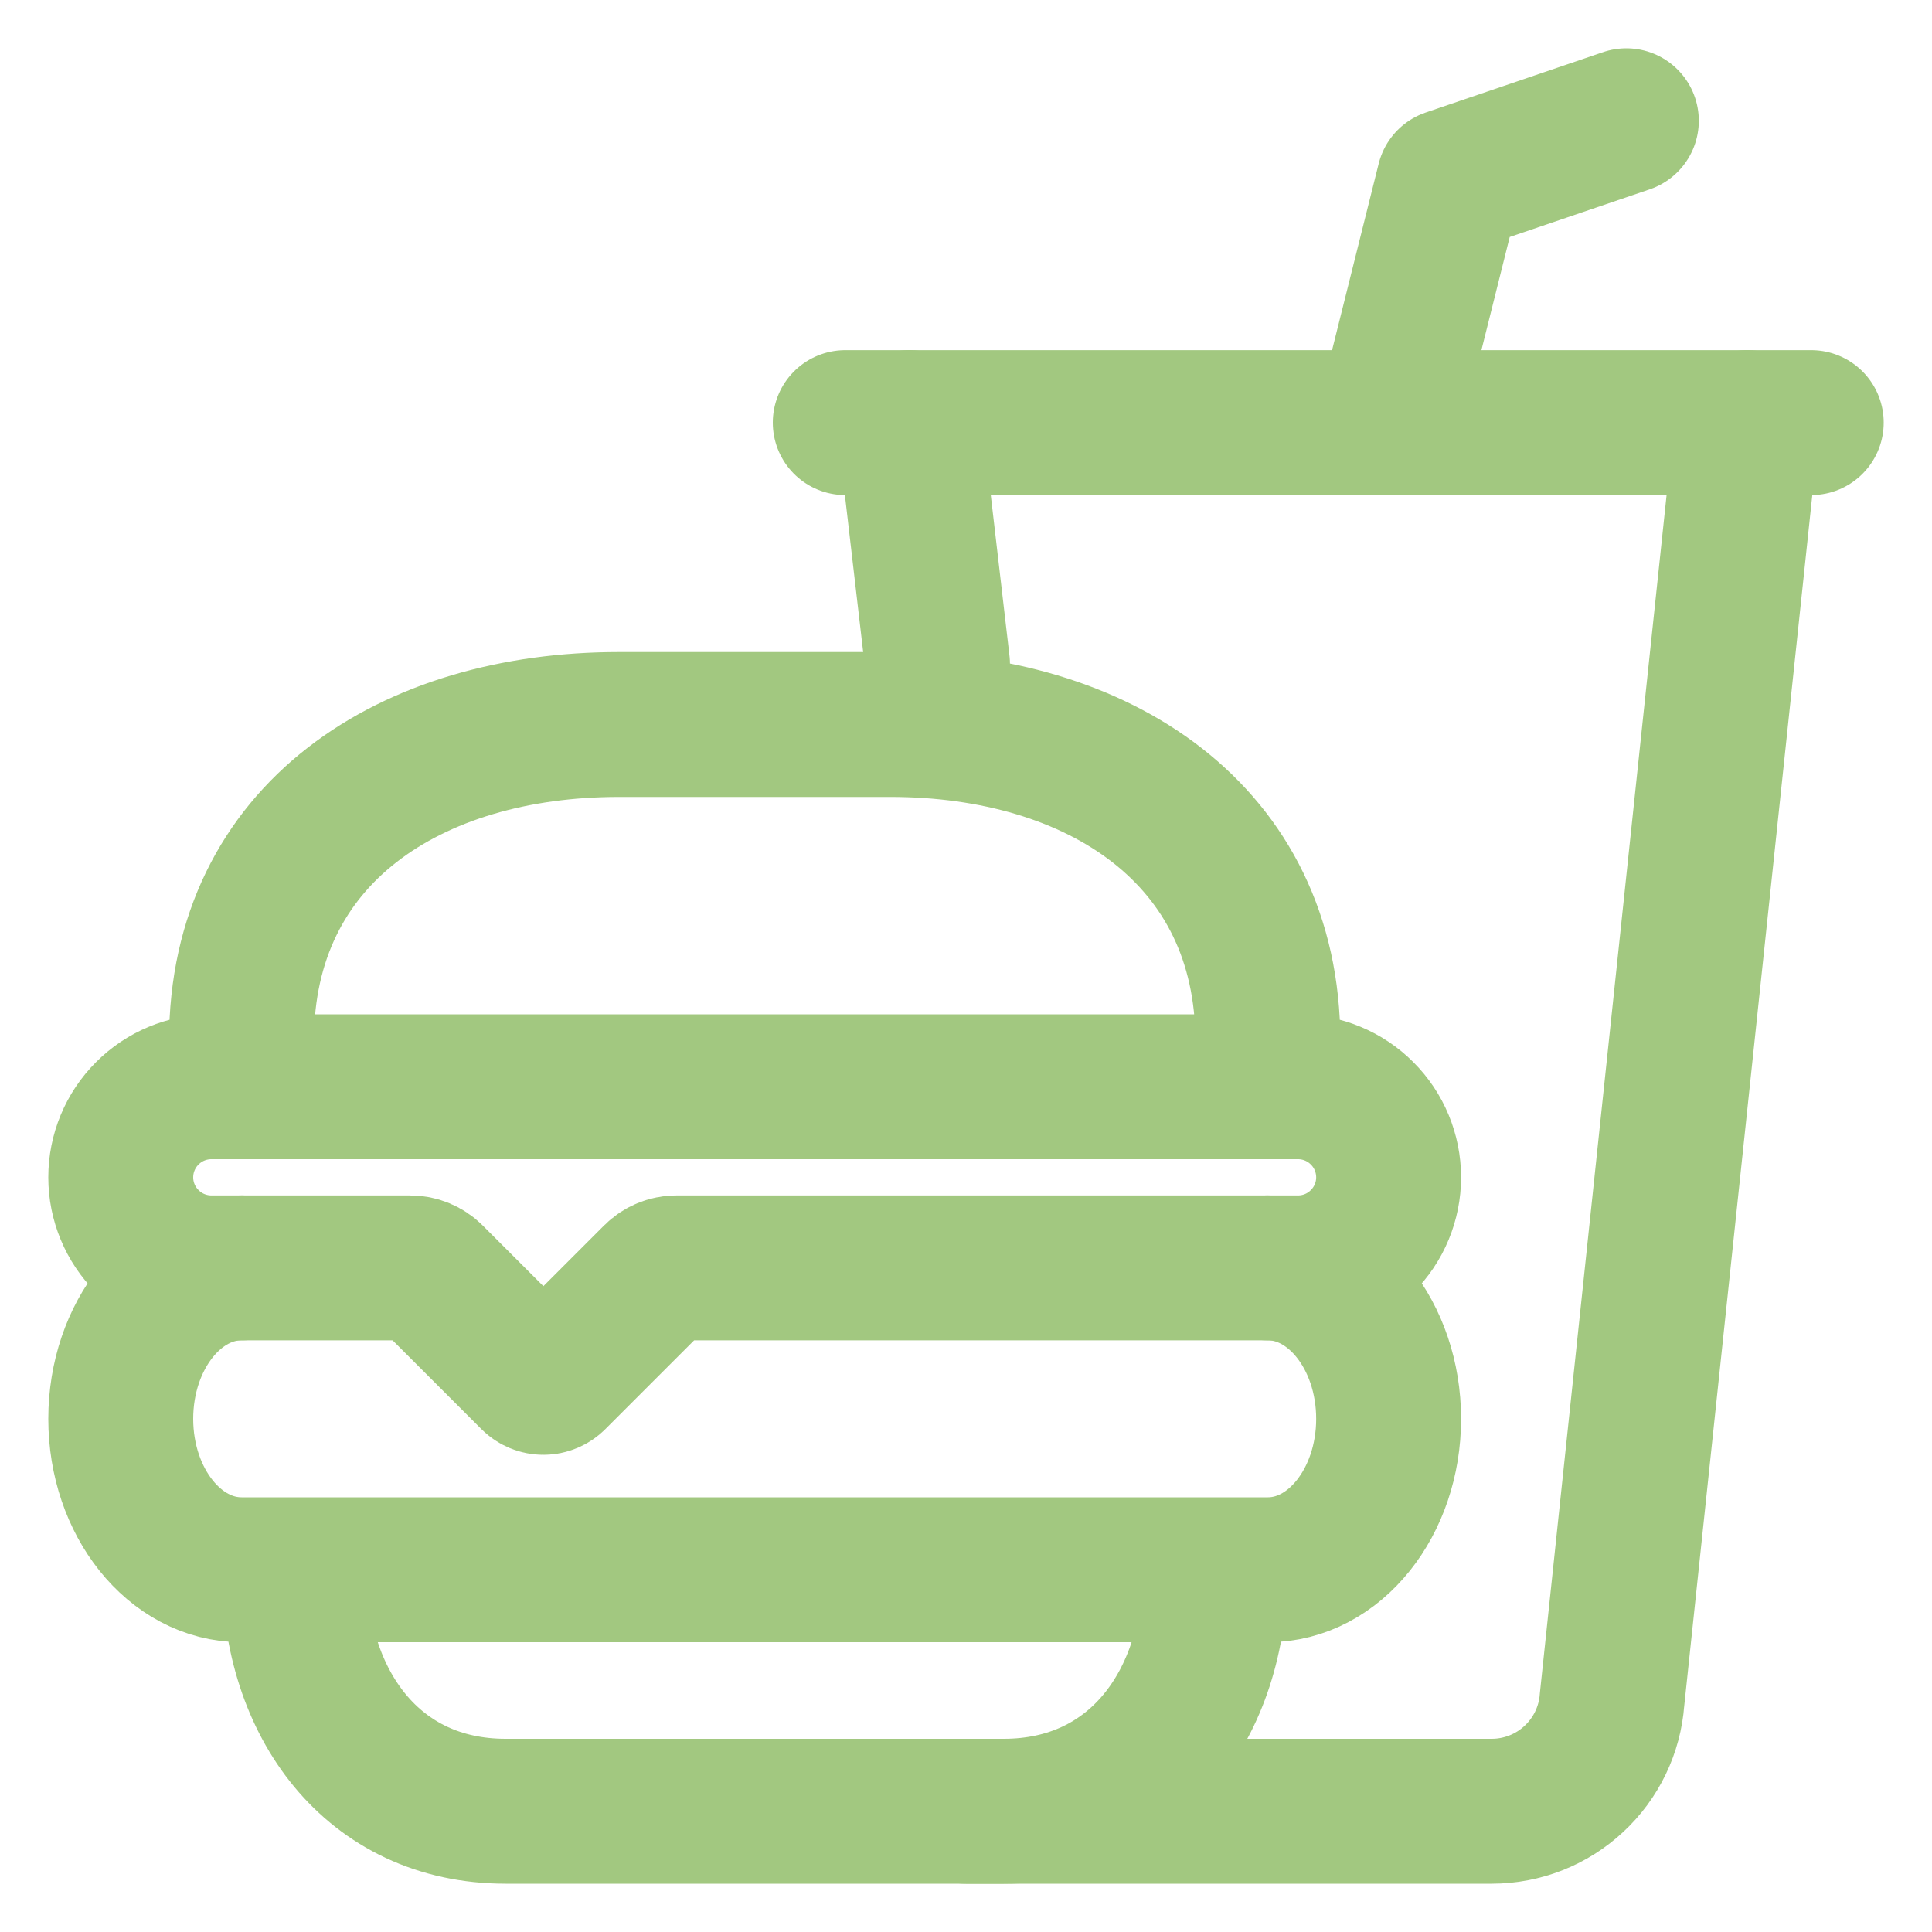<svg width="20" height="20" viewBox="0 0 20 20" fill="none" xmlns="http://www.w3.org/2000/svg">
<g clip-path="url(#clip0_36_791)">
<path d="M12.578 16.25C12.578 17.631 11.771 18.75 10.391 18.75H5.234C3.854 18.75 3.047 17.631 3.047 16.25M13.125 13.125C13.815 13.125 14.375 13.825 14.375 14.688C14.375 15.55 13.815 16.25 13.125 16.25H2.5C1.81 16.25 1.25 15.55 1.25 14.688C1.25 13.825 1.81 13.125 2.5 13.125" stroke="#A2C880" stroke-width="1.5" stroke-miterlimit="10" stroke-linecap="round"/>
<path d="M2.5 10.781V10.773C2.5 8.624 4.258 7.5 6.406 7.5H9.219C11.367 7.5 13.125 8.633 13.125 10.781V10.773M9.414 4.375L9.705 6.874M13.438 13.125H7.004C6.922 13.125 6.842 13.158 6.784 13.216L5.736 14.264C5.721 14.279 5.704 14.29 5.685 14.298C5.666 14.306 5.646 14.31 5.625 14.31C5.604 14.31 5.584 14.306 5.565 14.298C5.546 14.29 5.529 14.279 5.514 14.264L4.466 13.216C4.408 13.158 4.328 13.125 4.246 13.125H2.188C1.939 13.125 1.7 13.026 1.525 12.85C1.349 12.675 1.25 12.436 1.25 12.188C1.25 11.939 1.349 11.7 1.525 11.525C1.7 11.349 1.939 11.25 2.188 11.25H13.438C13.686 11.25 13.925 11.349 14.1 11.525C14.276 11.7 14.375 11.939 14.375 12.188C14.375 12.436 14.276 12.675 14.1 12.85C13.925 13.026 13.686 13.125 13.438 13.125Z" stroke="#A2C880" stroke-width="1.5" stroke-miterlimit="10" stroke-linecap="round"/>
<path d="M10 18.75H15.442C15.757 18.75 16.061 18.631 16.292 18.416C16.523 18.202 16.665 17.908 16.688 17.593L18.086 4.375" stroke="#A2C880" stroke-width="1.5" stroke-miterlimit="10" stroke-linecap="round"/>
<path d="M14.375 4.375L15 1.875L16.836 1.25" stroke="#A2C880" stroke-width="1.5" stroke-linecap="round" stroke-linejoin="round"/>
<path d="M8.75 4.375H18.75" stroke="#A2C880" stroke-width="1.5" stroke-miterlimit="10" stroke-linecap="round"/>
</g>
<defs>
<clipPath id="clip0_36_791">
<rect width="20" height="20" fill="white"/>
</clipPath>
</defs>
</svg>
